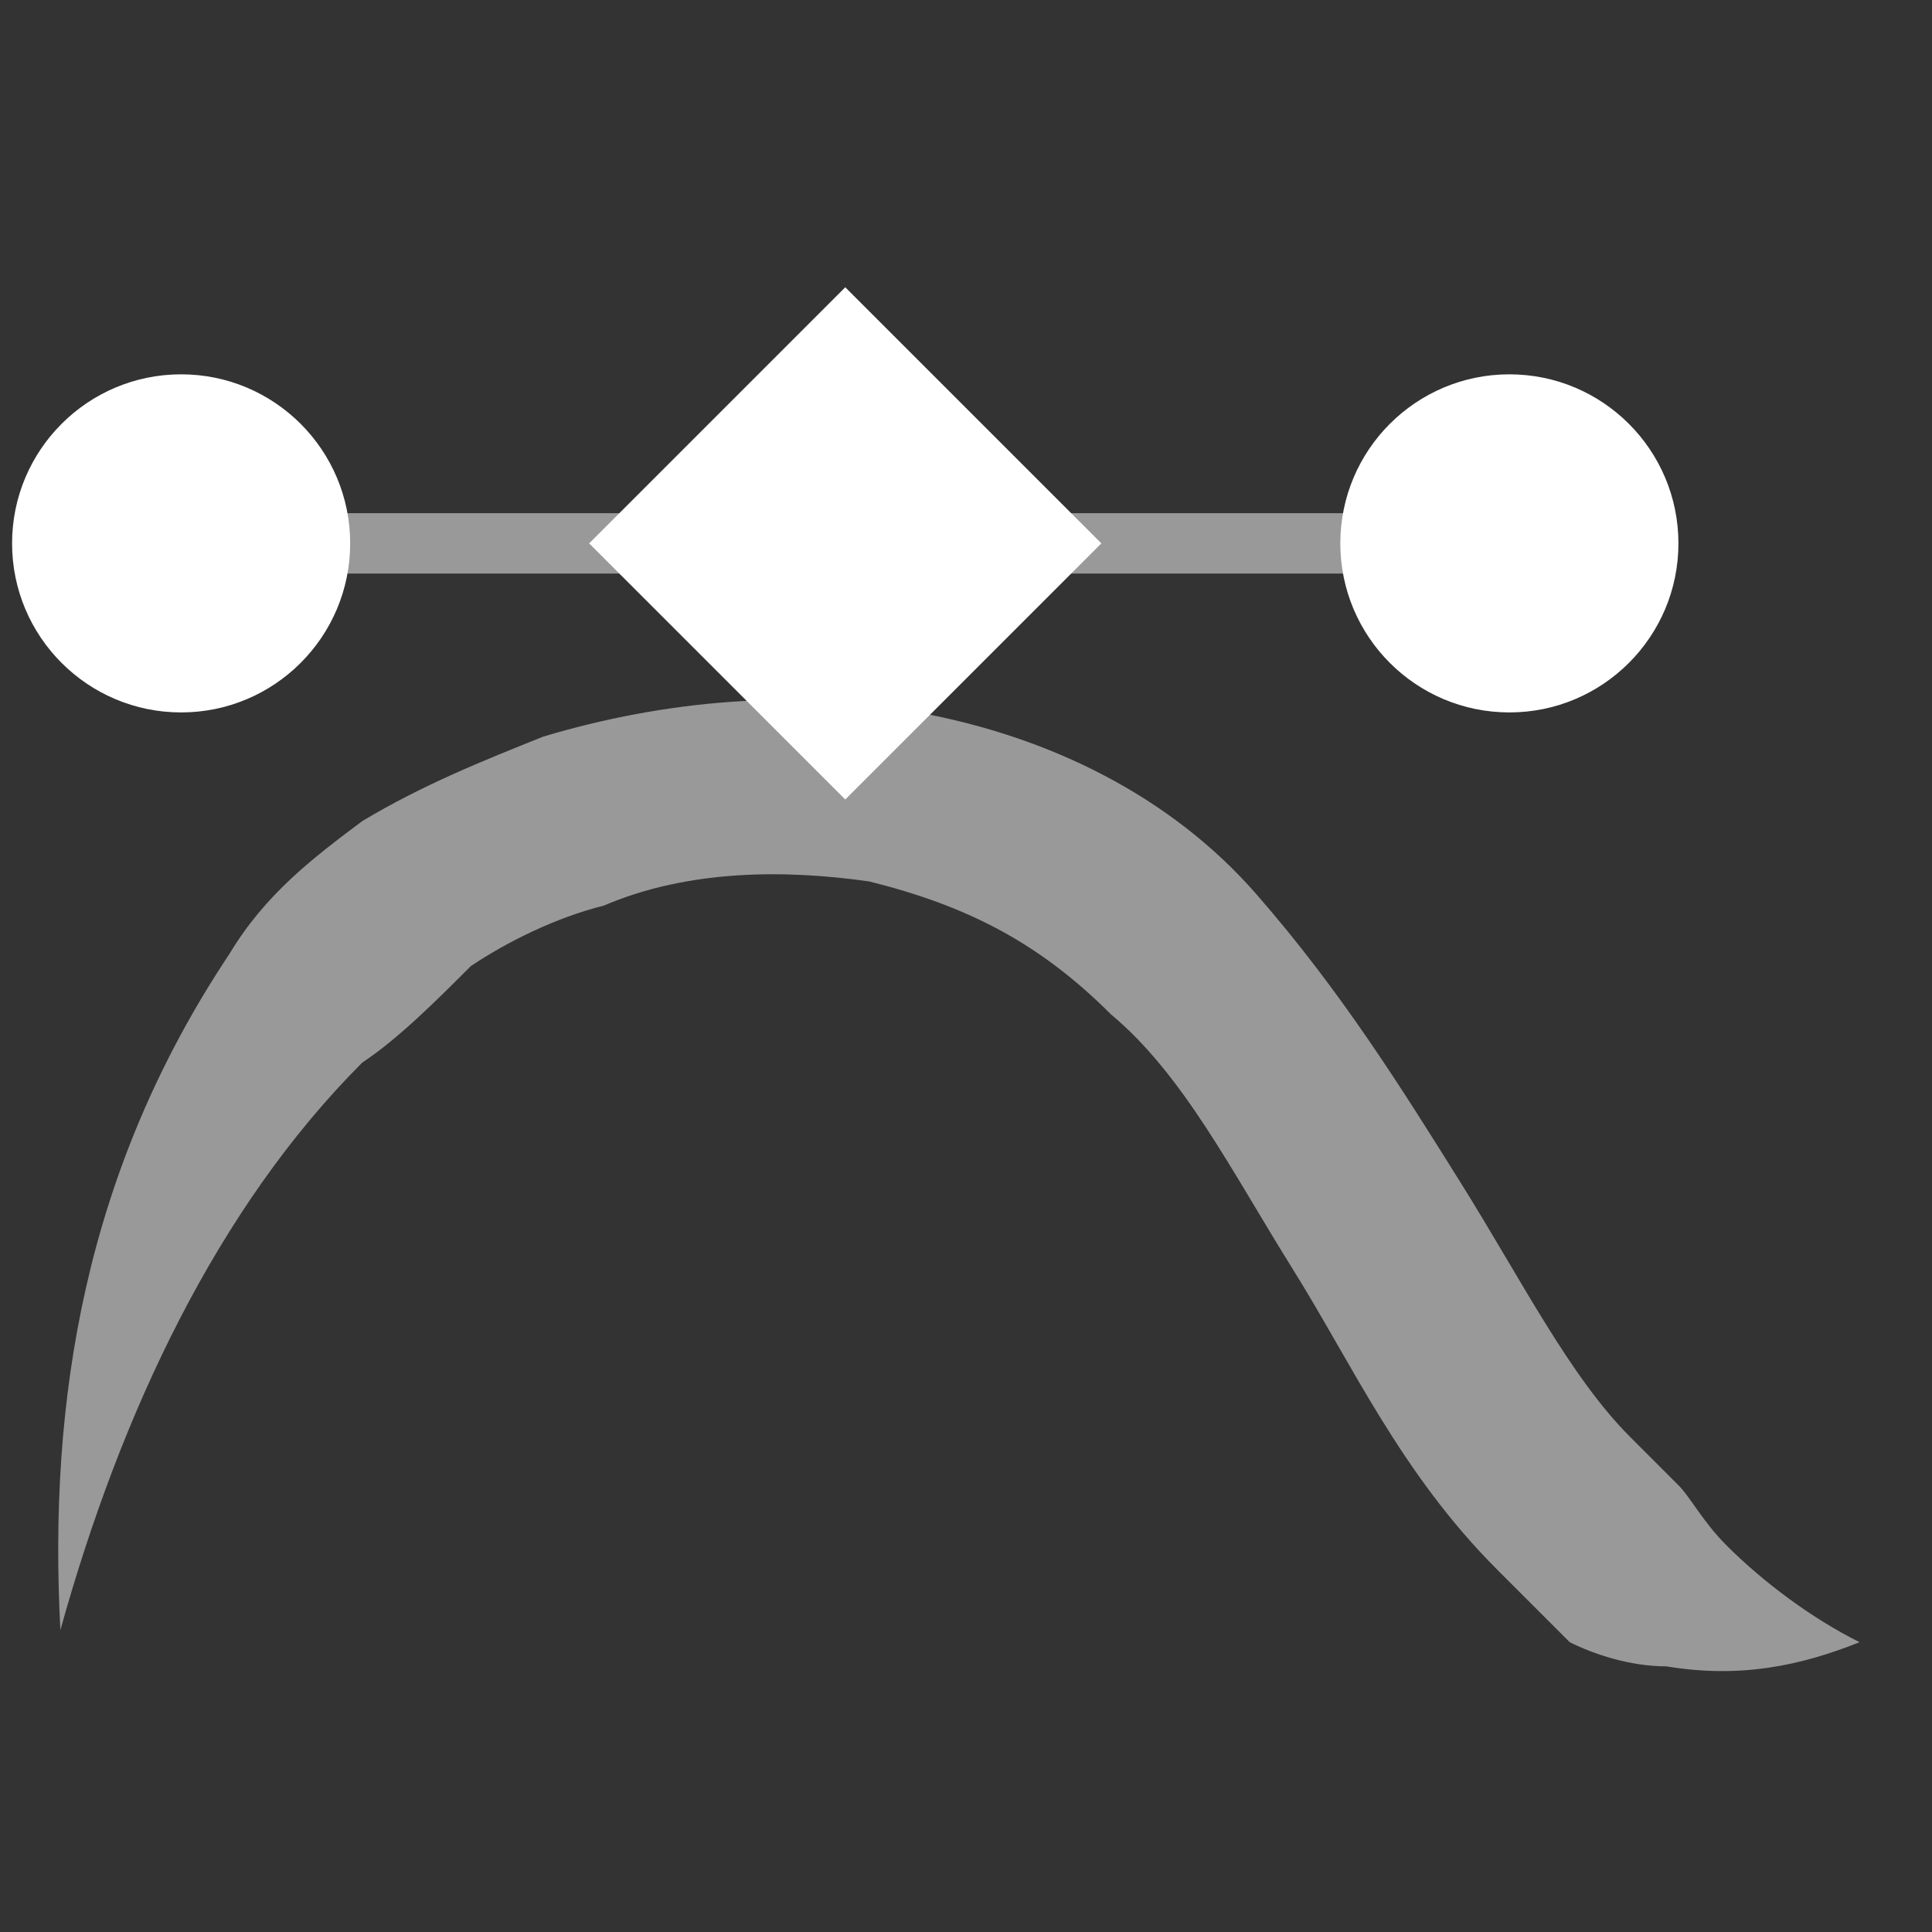 <svg width="16" height="16" viewBox="0 0 16 16" fill="none" xmlns="http://www.w3.org/2000/svg">
<rect x="0" y="0" width="16" height="16" fill="#333333" stroke="none"/>
<path opacity="0.5" d="M0.5 13.5C0.4 11.6 0.7 9.7 1.9 7.9C2.2 7.4 2.6 7.1 3 6.8C3.5 6.5 4 6.3 4.5 6.1C5.5 5.8 6.6 5.7 7.6 5.9C8.7 6.1 9.7 6.6 10.4 7.4C11.1 8.2 11.6 9 12.1 9.8C12.6 10.6 13 11.4 13.5 11.9C13.6 12 13.8 12.2 13.9 12.3C14 12.4 14.1 12.6 14.3 12.8C14.6 13.1 15 13.4 15.4 13.6C14.9 13.8 14.4 13.9 13.8 13.8C13.5 13.8 13.2 13.7 13 13.6C12.8 13.4 12.6 13.2 12.4 13C11.6 12.2 11.2 11.3 10.7 10.5C10.2 9.7 9.8 8.9 9.2 8.4C8.6 7.8 8 7.5 7.2 7.3C6.5 7.2 5.7 7.2 5 7.5C4.6 7.6 4.2 7.8 3.9 8C3.6 8.3 3.3 8.6 3 8.8C1.8 10 1 11.7 0.5 13.5Z" fill="white"/>
<path d="M4.879 4.5L7 6.621L9.121 4.5L7 2.379L4.879 4.5Z" fill="white"/>
<path opacity="0.5" d="M0.3 4.5H13.7" stroke="white" stroke-width="0.5" stroke-miterlimit="10"/>
<path d="M1.5 5.9C2.273 5.9 2.9 5.273 2.9 4.5C2.9 3.727 2.273 3.1 1.5 3.1C0.727 3.1 0.1 3.727 0.1 4.5C0.1 5.273 0.727 5.9 1.5 5.9Z" fill="white"/>
<path d="M12.5 5.9C13.273 5.9 13.9 5.273 13.9 4.5C13.9 3.727 13.273 3.1 12.5 3.1C11.727 3.1 11.1 3.727 11.1 4.5C11.1 5.273 11.727 5.9 12.5 5.9Z" fill="white"/>
</svg>
